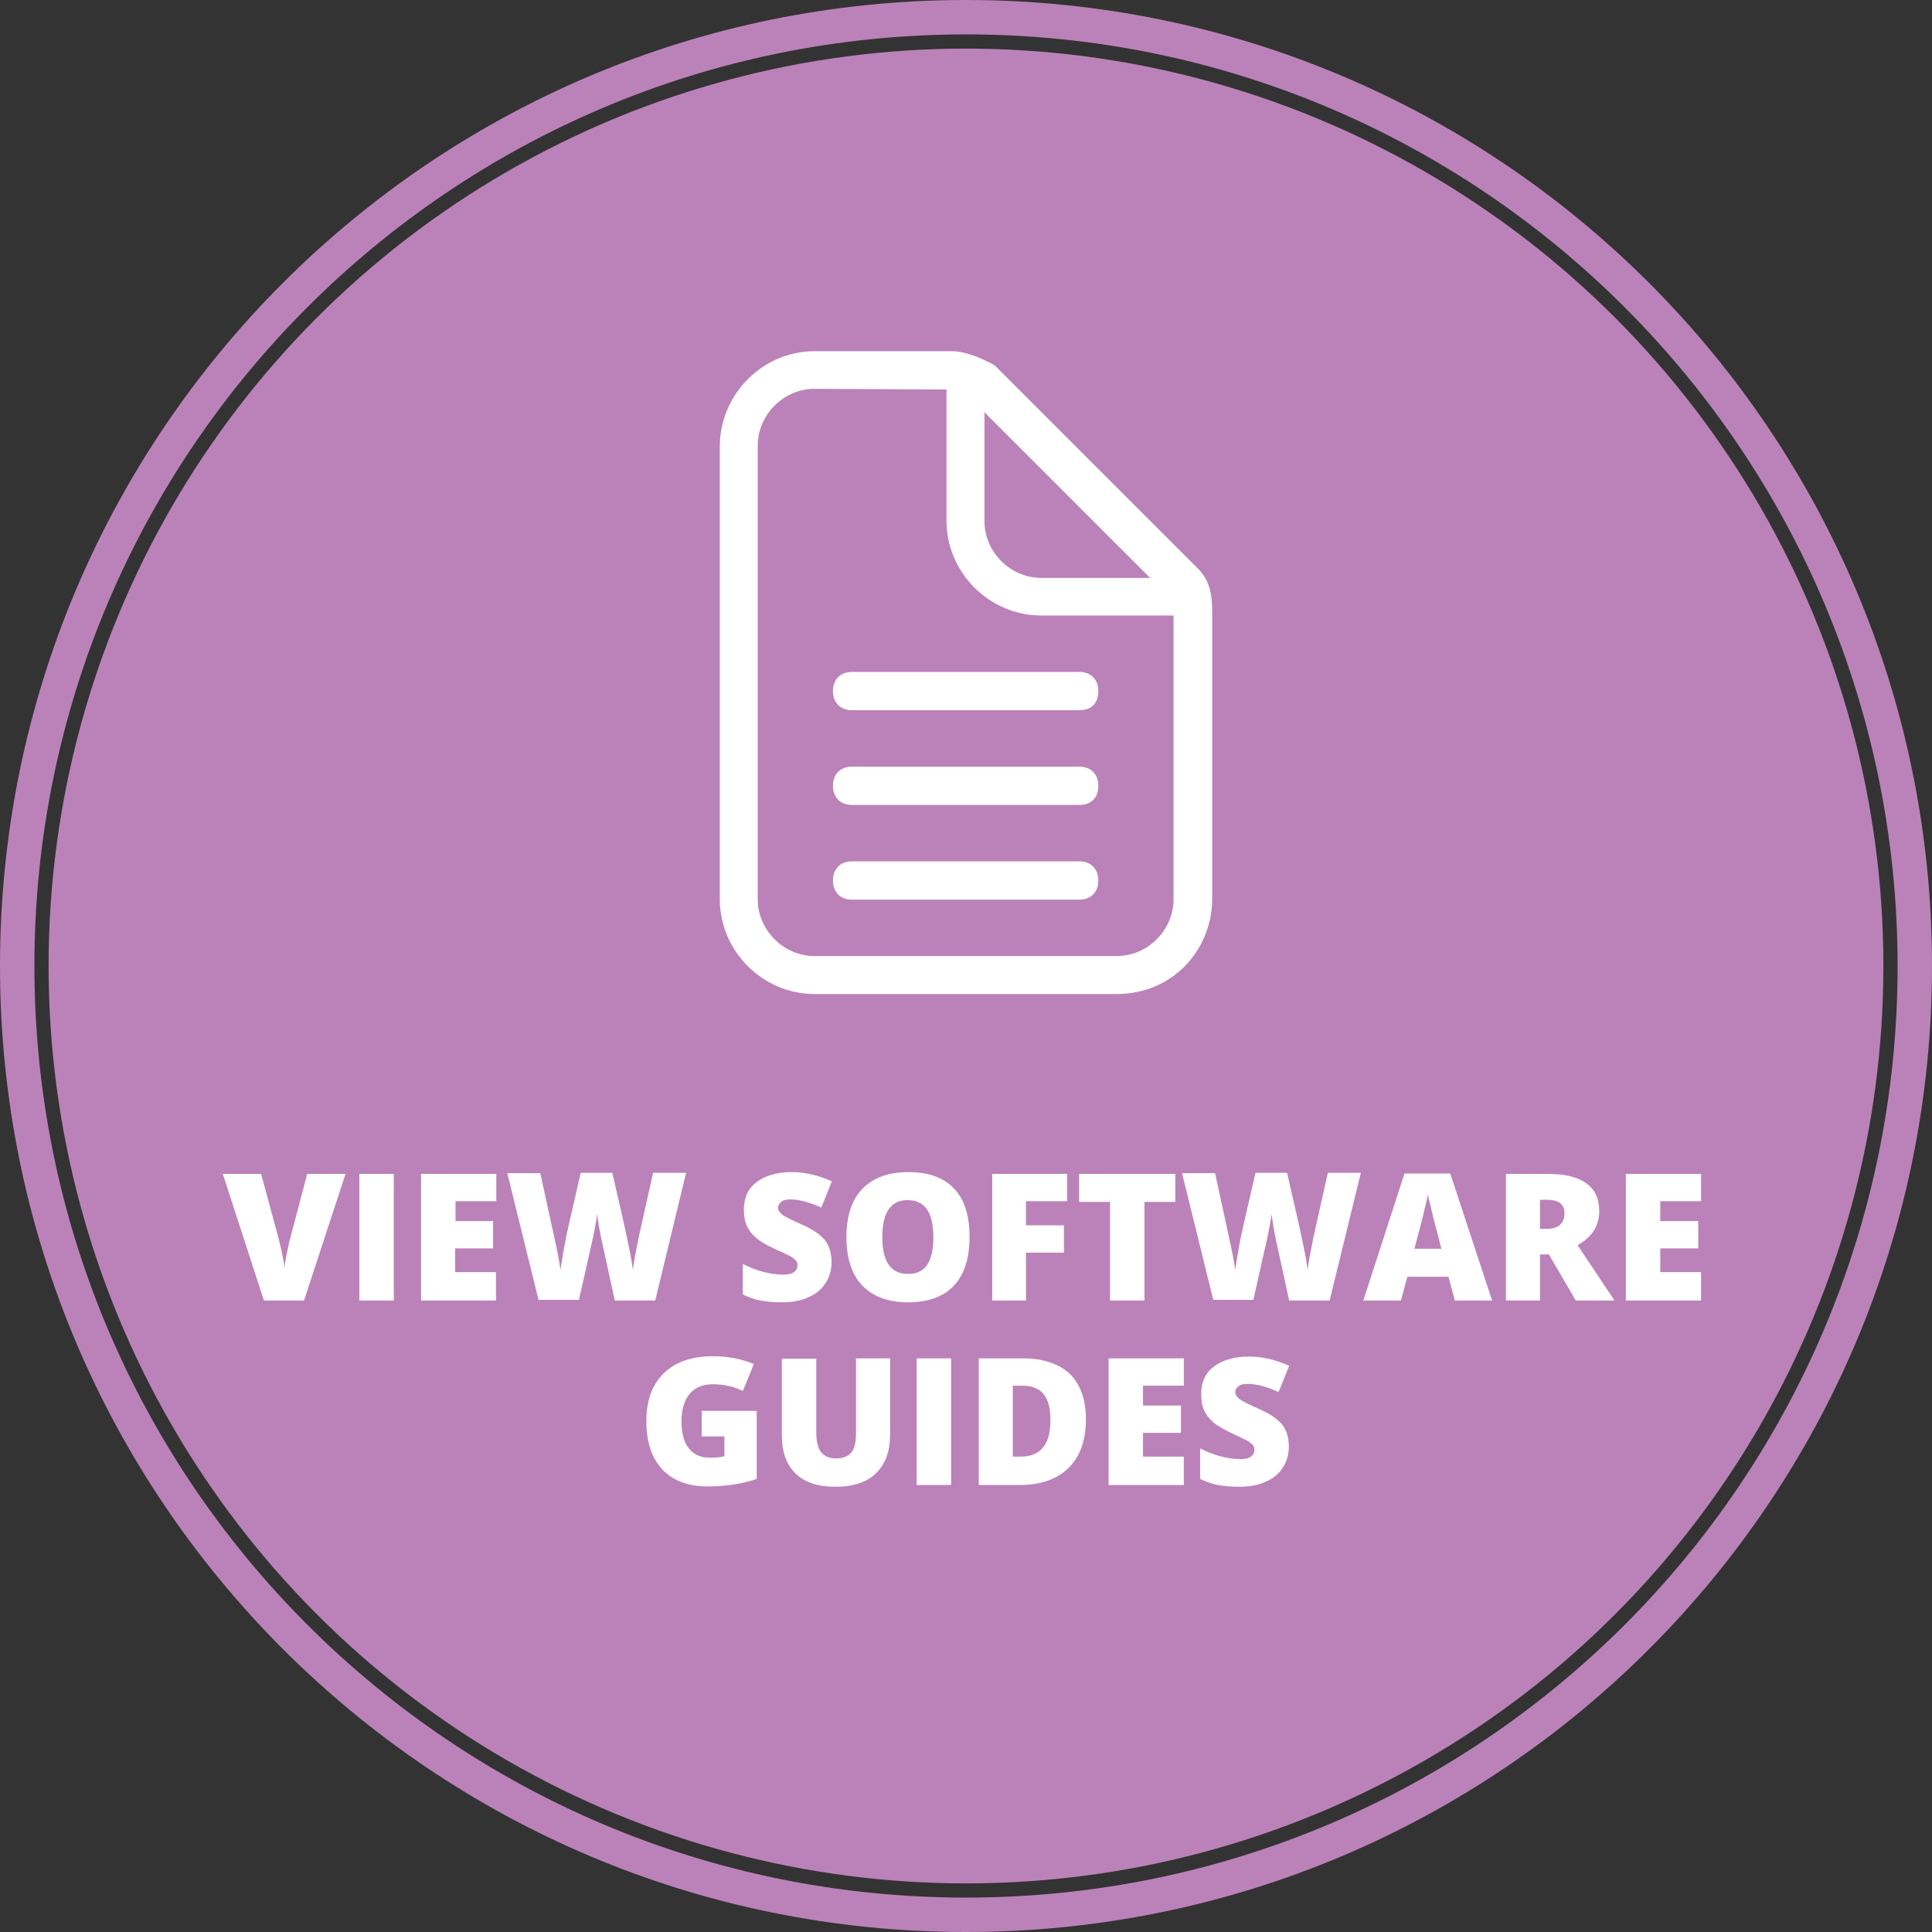 <?xml version="1.0" encoding="utf-8"?>
<!-- Generator: Adobe Illustrator 19.0.0, SVG Export Plug-In . SVG Version: 6.00 Build 0)  -->
<svg version="1.1" id="primary-layer" xmlns="http://www.w3.org/2000/svg" xmlns:xlink="http://www.w3.org/1999/xlink" x="0px"
	 y="0px" viewBox="0 0 544.6 544.6" style="enable-background:new 0 0 544.6 544.6;" xml:space="preserve">
<rect x="0" y="0" width="544.6" height="544.6" fill="#333333" stroke="none"/>
<style type="text/css">
	.st0{fill:#BB82B9;}
	.st1{fill:none;}
	.st2{fill:#FFFFFF;}
</style>
<g id="circle">
	<path id="XMLID_6_" class="st0" d="M272.3,0C121.9,0,0,121.9,0,272.3s121.9,272.3,272.3,272.3s272.3-121.9,272.3-272.3
		S422.7,0,272.3,0z M272.3,534.9c-145,0-262.6-117.6-262.6-262.6S127.3,9.7,272.3,9.7s262.6,117.6,262.6,262.6
		S417.4,534.9,272.3,534.9z"/>
	<circle id="XMLID_2_" class="st0" cx="272.3" cy="272.3" r="258.6"/>
</g>
<g id="text">
	<rect id="XMLID_61_" x="25.7" y="328.6" class="st1" width="493.2" height="108.3"/>
	<path id="XMLID_3_" class="st2" d="M86.6,330.9h10.8l-11.7,35.7H74.4l-11.6-35.7h10.8l4.9,18.1c1,4,1.6,6.8,1.7,8.4
		c0.1-1.1,0.3-2.6,0.7-4.3s0.6-3.1,0.9-4L86.6,330.9z"/>
	<path id="XMLID_10_" class="st2" d="M101.3,366.6v-35.7h9.7v35.7H101.3z"/>
	<path id="XMLID_20_" class="st2" d="M139.9,366.6h-21.2v-35.7h21.2v7.7h-11.5v5.6H139v7.7h-10.7v6.7h11.5V366.6z"/>
	<path id="XMLID_25_" class="st2" d="M184.7,366.6h-11.4l-3.4-15.6c-0.2-0.7-0.4-1.9-0.8-3.9c-0.4-1.9-0.6-3.6-0.8-4.9
		c-0.1,1.1-0.3,2.4-0.6,3.9c-0.3,1.6-0.6,3-0.9,4.3c-0.3,1.3-1.5,6.7-3.6,16h-11.4l-8.8-35.7h9.3l3.9,17.9c0.9,4,1.5,7.1,1.8,9.4
		c0.2-1.7,0.6-3.9,1.1-6.8c0.5-2.8,1.1-5.2,1.5-7.1l3.1-13.5h8.9l3.1,13.5c0.5,2.2,1,4.7,1.6,7.5s0.9,4.9,1.1,6.3
		c0.2-1.8,0.8-4.9,1.7-9.4l4-17.9h9.3L184.7,366.6z"/>
	<path id="XMLID_29_" class="st2" d="M234.4,355.8c0,2.2-0.6,4.2-1.7,5.9c-1.1,1.7-2.7,3.1-4.9,4c-2.1,1-4.6,1.4-7.4,1.4
		c-2.4,0-4.4-0.2-6-0.5c-1.6-0.3-3.3-0.9-5-1.7v-8.6c1.8,0.9,3.8,1.7,5.7,2.2c2,0.5,3.8,0.8,5.5,0.8c1.4,0,2.5-0.2,3.2-0.7
		c0.7-0.5,1-1.1,1-1.9c0-0.5-0.1-0.9-0.4-1.3c-0.3-0.4-0.7-0.7-1.3-1.1c-0.6-0.4-2.2-1.1-4.8-2.3c-2.3-1.1-4.1-2.1-5.2-3.1
		c-1.2-1-2-2.1-2.6-3.4s-0.8-2.8-0.8-4.6c0-3.3,1.2-5.9,3.6-7.7c2.4-1.8,5.7-2.8,9.9-2.8c3.7,0,7.5,0.9,11.3,2.6l-3,7.4
		c-3.3-1.5-6.2-2.3-8.6-2.3c-1.3,0-2.2,0.2-2.7,0.7s-0.9,1-0.9,1.6c0,0.7,0.4,1.3,1.1,1.9s2.7,1.6,5.9,3c3.1,1.4,5.2,2.9,6.4,4.5
		C233.8,351.3,234.4,353.3,234.4,355.8z"/>
	<path id="XMLID_31_" class="st2" d="M273.3,348.7c0,6-1.5,10.6-4.4,13.7c-2.9,3.1-7.3,4.7-12.9,4.7c-5.6,0-9.9-1.6-12.9-4.7
		c-3-3.1-4.5-7.7-4.5-13.7c0-5.9,1.5-10.5,4.5-13.6c3-3.1,7.3-4.7,13-4.7c5.7,0,10,1.6,12.9,4.7S273.3,342.7,273.3,348.7z
		 M248.7,348.7c0,6.9,2.4,10.4,7.2,10.4c2.4,0,4.3-0.8,5.4-2.5c1.2-1.7,1.8-4.3,1.8-7.8c0-3.6-0.6-6.2-1.8-7.9
		c-1.2-1.7-3-2.6-5.4-2.6C251.2,338.2,248.7,341.7,248.7,348.7z"/>
	<path id="XMLID_34_" class="st2" d="M289.2,366.6h-9.5v-35.7h21.1v7.7h-11.6v6.8h10.7v7.7h-10.7V366.6z"/>
	<path id="XMLID_36_" class="st2" d="M322.5,366.6h-9.6v-27.8h-8.7v-7.9h27.1v7.9h-8.7V366.6z"/>
	<path id="XMLID_38_" class="st2" d="M374.8,366.6h-11.4L360,351c-0.2-0.7-0.4-1.9-0.8-3.9c-0.3-1.9-0.6-3.6-0.8-4.9
		c-0.1,1.1-0.3,2.4-0.6,3.9c-0.3,1.6-0.6,3-0.9,4.3c-0.3,1.3-1.5,6.7-3.6,16H342l-8.8-35.7h9.3l3.9,17.9c0.9,4,1.5,7.1,1.8,9.4
		c0.2-1.7,0.6-3.9,1.1-6.8c0.5-2.8,1.1-5.2,1.5-7.1l3.1-13.5h8.9l3.1,13.5c0.5,2.2,1,4.7,1.6,7.5s0.9,4.9,1.1,6.3
		c0.2-1.8,0.8-4.9,1.7-9.4l4-17.9h9.3L374.8,366.6z"/>
	<path id="XMLID_40_" class="st2" d="M410.1,366.6l-1.8-6.7h-11.6l-1.8,6.7h-10.6l11.6-35.8h12.9l11.8,35.8H410.1z M406.3,352
		l-1.5-5.9c-0.4-1.3-0.8-3-1.3-5.1c-0.5-2.1-0.9-3.5-1-4.4c-0.1,0.8-0.4,2.2-0.9,4.1c-0.4,1.9-1.4,5.7-2.9,11.3H406.3z"/>
	<path id="XMLID_43_" class="st2" d="M434.1,353.6v13h-9.6v-35.7h11.7c9.7,0,14.6,3.5,14.6,10.5c0,4.1-2,7.3-6.1,9.6l10.4,15.6
		h-10.9l-7.6-13H434.1z M434.1,346.4h1.8c3.4,0,5.1-1.5,5.1-4.5c0-2.5-1.7-3.7-5-3.7h-1.9V346.4z"/>
	<path id="XMLID_46_" class="st2" d="M479.5,366.6h-21.2v-35.7h21.2v7.7H468v5.6h10.7v7.7H468v6.7h11.5V366.6z"/>
	<path id="XMLID_48_" class="st2" d="M197.9,397.7h15.4v19.2c-4.2,1.4-8.8,2.1-13.8,2.1c-5.5,0-9.8-1.6-12.8-4.8s-4.5-7.7-4.5-13.6
		c0-5.8,1.6-10.2,4.9-13.5c3.3-3.2,7.9-4.8,13.8-4.8c2.2,0,4.4,0.2,6.4,0.6c2,0.4,3.7,1,5.2,1.6l-3.1,7.6c-2.6-1.3-5.4-1.9-8.5-1.9
		c-2.8,0-5,0.9-6.5,2.7s-2.3,4.4-2.3,7.8c0,3.3,0.7,5.9,2.1,7.6c1.4,1.8,3.4,2.6,6,2.6c1.4,0,2.8-0.1,4-0.4v-5.6h-6.4V397.7z"/>
	<path id="XMLID_50_" class="st2" d="M250.9,382.9v21.5c0,4.7-1.3,8.3-4,10.9c-2.6,2.6-6.5,3.8-11.4,3.8c-4.9,0-8.6-1.2-11.2-3.7
		c-2.6-2.5-3.9-6.1-3.9-10.7v-21.7h9.7v20.9c0,2.5,0.5,4.4,1.4,5.5c0.9,1.1,2.3,1.7,4.2,1.7c2,0,3.4-0.6,4.3-1.7
		c0.9-1.1,1.3-3,1.3-5.6v-20.9H250.9z"/>
	<path id="XMLID_52_" class="st2" d="M258.4,418.6v-35.7h9.7v35.7H258.4z"/>
	<path id="XMLID_54_" class="st2" d="M306.1,400c0,6-1.6,10.5-4.9,13.8c-3.3,3.2-7.9,4.8-13.8,4.8h-11.5v-35.7h12.4
		c5.7,0,10.2,1.5,13.3,4.4C304.5,390.2,306.1,394.5,306.1,400z M296.1,400.3c0-3.3-0.6-5.7-1.9-7.3c-1.3-1.6-3.3-2.4-5.9-2.4h-2.8
		v20h2.1c2.9,0,5.1-0.9,6.4-2.6C295.4,406.4,296.1,403.8,296.1,400.3z"/>
	<path id="XMLID_57_" class="st2" d="M333.7,418.6h-21.2v-35.7h21.2v7.7h-11.5v5.6h10.7v7.7h-10.7v6.7h11.5V418.6z"/>
	<path id="XMLID_59_" class="st2" d="M363.3,407.8c0,2.2-0.6,4.2-1.7,5.9c-1.1,1.7-2.7,3.1-4.9,4c-2.1,1-4.6,1.4-7.4,1.4
		c-2.4,0-4.4-0.2-6-0.5c-1.6-0.3-3.3-0.9-5-1.7v-8.6c1.8,0.9,3.8,1.7,5.7,2.2c2,0.5,3.8,0.8,5.5,0.8c1.4,0,2.5-0.2,3.1-0.7
		c0.7-0.5,1-1.1,1-1.9c0-0.5-0.1-0.9-0.4-1.3c-0.3-0.4-0.7-0.7-1.3-1.1c-0.6-0.4-2.2-1.1-4.7-2.3c-2.3-1.1-4.1-2.1-5.2-3.1
		c-1.2-1-2-2.1-2.6-3.4c-0.6-1.3-0.8-2.8-0.8-4.6c0-3.3,1.2-5.9,3.6-7.7s5.7-2.8,9.9-2.8c3.7,0,7.5,0.9,11.3,2.6l-3,7.4
		c-3.3-1.5-6.2-2.3-8.6-2.3c-1.3,0-2.2,0.2-2.7,0.7c-0.6,0.4-0.9,1-0.9,1.6c0,0.7,0.4,1.3,1.1,1.9c0.7,0.6,2.7,1.6,5.9,3
		c3.1,1.4,5.2,2.9,6.4,4.5C362.7,403.3,363.3,405.3,363.3,407.8z"/>
</g>
<g id="icon">
	<g id="XMLID_8_">
		<g id="XMLID_9_">
			<g id="XMLID_23_">
				<g id="XMLID_26_">
					<path id="XMLID_27_" class="st2" d="M314.8,280.2h-85.2c-14.6,0-26.7-12.1-26.7-26.7V125.7C203,111.1,215,99,229.6,99h38.7
						c4,0,8.7,2.1,12.1,4l57.3,57.3c3.3,3.3,4,7.3,4,12.1v81.2C341.5,268.2,330.2,280.2,314.8,280.2z M229.6,109.6
						c-8.7,0-16,7.3-16,16v127.9c0,8.7,7.3,16,16,16h85.2c8.7,0,16-7.3,16-16v-81.2c0-1.2-1.2-3.3-1.2-4l-57.3-57.3
						c-1.2-1.2-2.1-1.2-4-1.2L229.6,109.6L229.6,109.6z"/>
				</g>
				<g id="XMLID_24_">
					<path id="XMLID_12_" class="st2" d="M277.5,104.4v42.5c0,8.7,7.3,16,16,16h42.7v10.6h-42.7c-14.6,0-26.7-12.1-26.7-26.7v-42.5
						H277.5z"/>
				</g>
			</g>
			<g id="XMLID_21_">
				<path id="XMLID_11_" class="st2" d="M304.2,253.6h-64c-3.3,0-5.4-2.1-5.4-5.4s2.1-5.4,5.4-5.4h64c3.3,0,5.4,2.1,5.4,5.4
					S307.5,253.6,304.2,253.6z"/>
			</g>
			<g id="XMLID_19_">
				<path id="XMLID_15_" class="st2" d="M304.2,226.9h-64c-3.3,0-5.4-2.1-5.4-5.4s2.1-5.4,5.4-5.4h64c3.3,0,5.4,2.1,5.4,5.4
					C309.6,225,307.5,226.9,304.2,226.9z"/>
			</g>
			<g id="XMLID_17_">
				<path id="XMLID_16_" class="st2" d="M304.2,200.2h-64c-3.3,0-5.4-2.1-5.4-5.4s2.1-5.4,5.4-5.4h64c3.3,0,5.4,2.1,5.4,5.4
					C309.6,198.4,307.5,200.2,304.2,200.2z"/>
			</g>
		</g>
	</g>
</g>
<g id="XMLID_1_">
</g>
<g id="XMLID_62_">
</g>
<g id="XMLID_63_">
</g>
<g id="XMLID_64_">
</g>
<g id="XMLID_65_">
</g>
<g id="XMLID_66_">
</g>
</svg>
